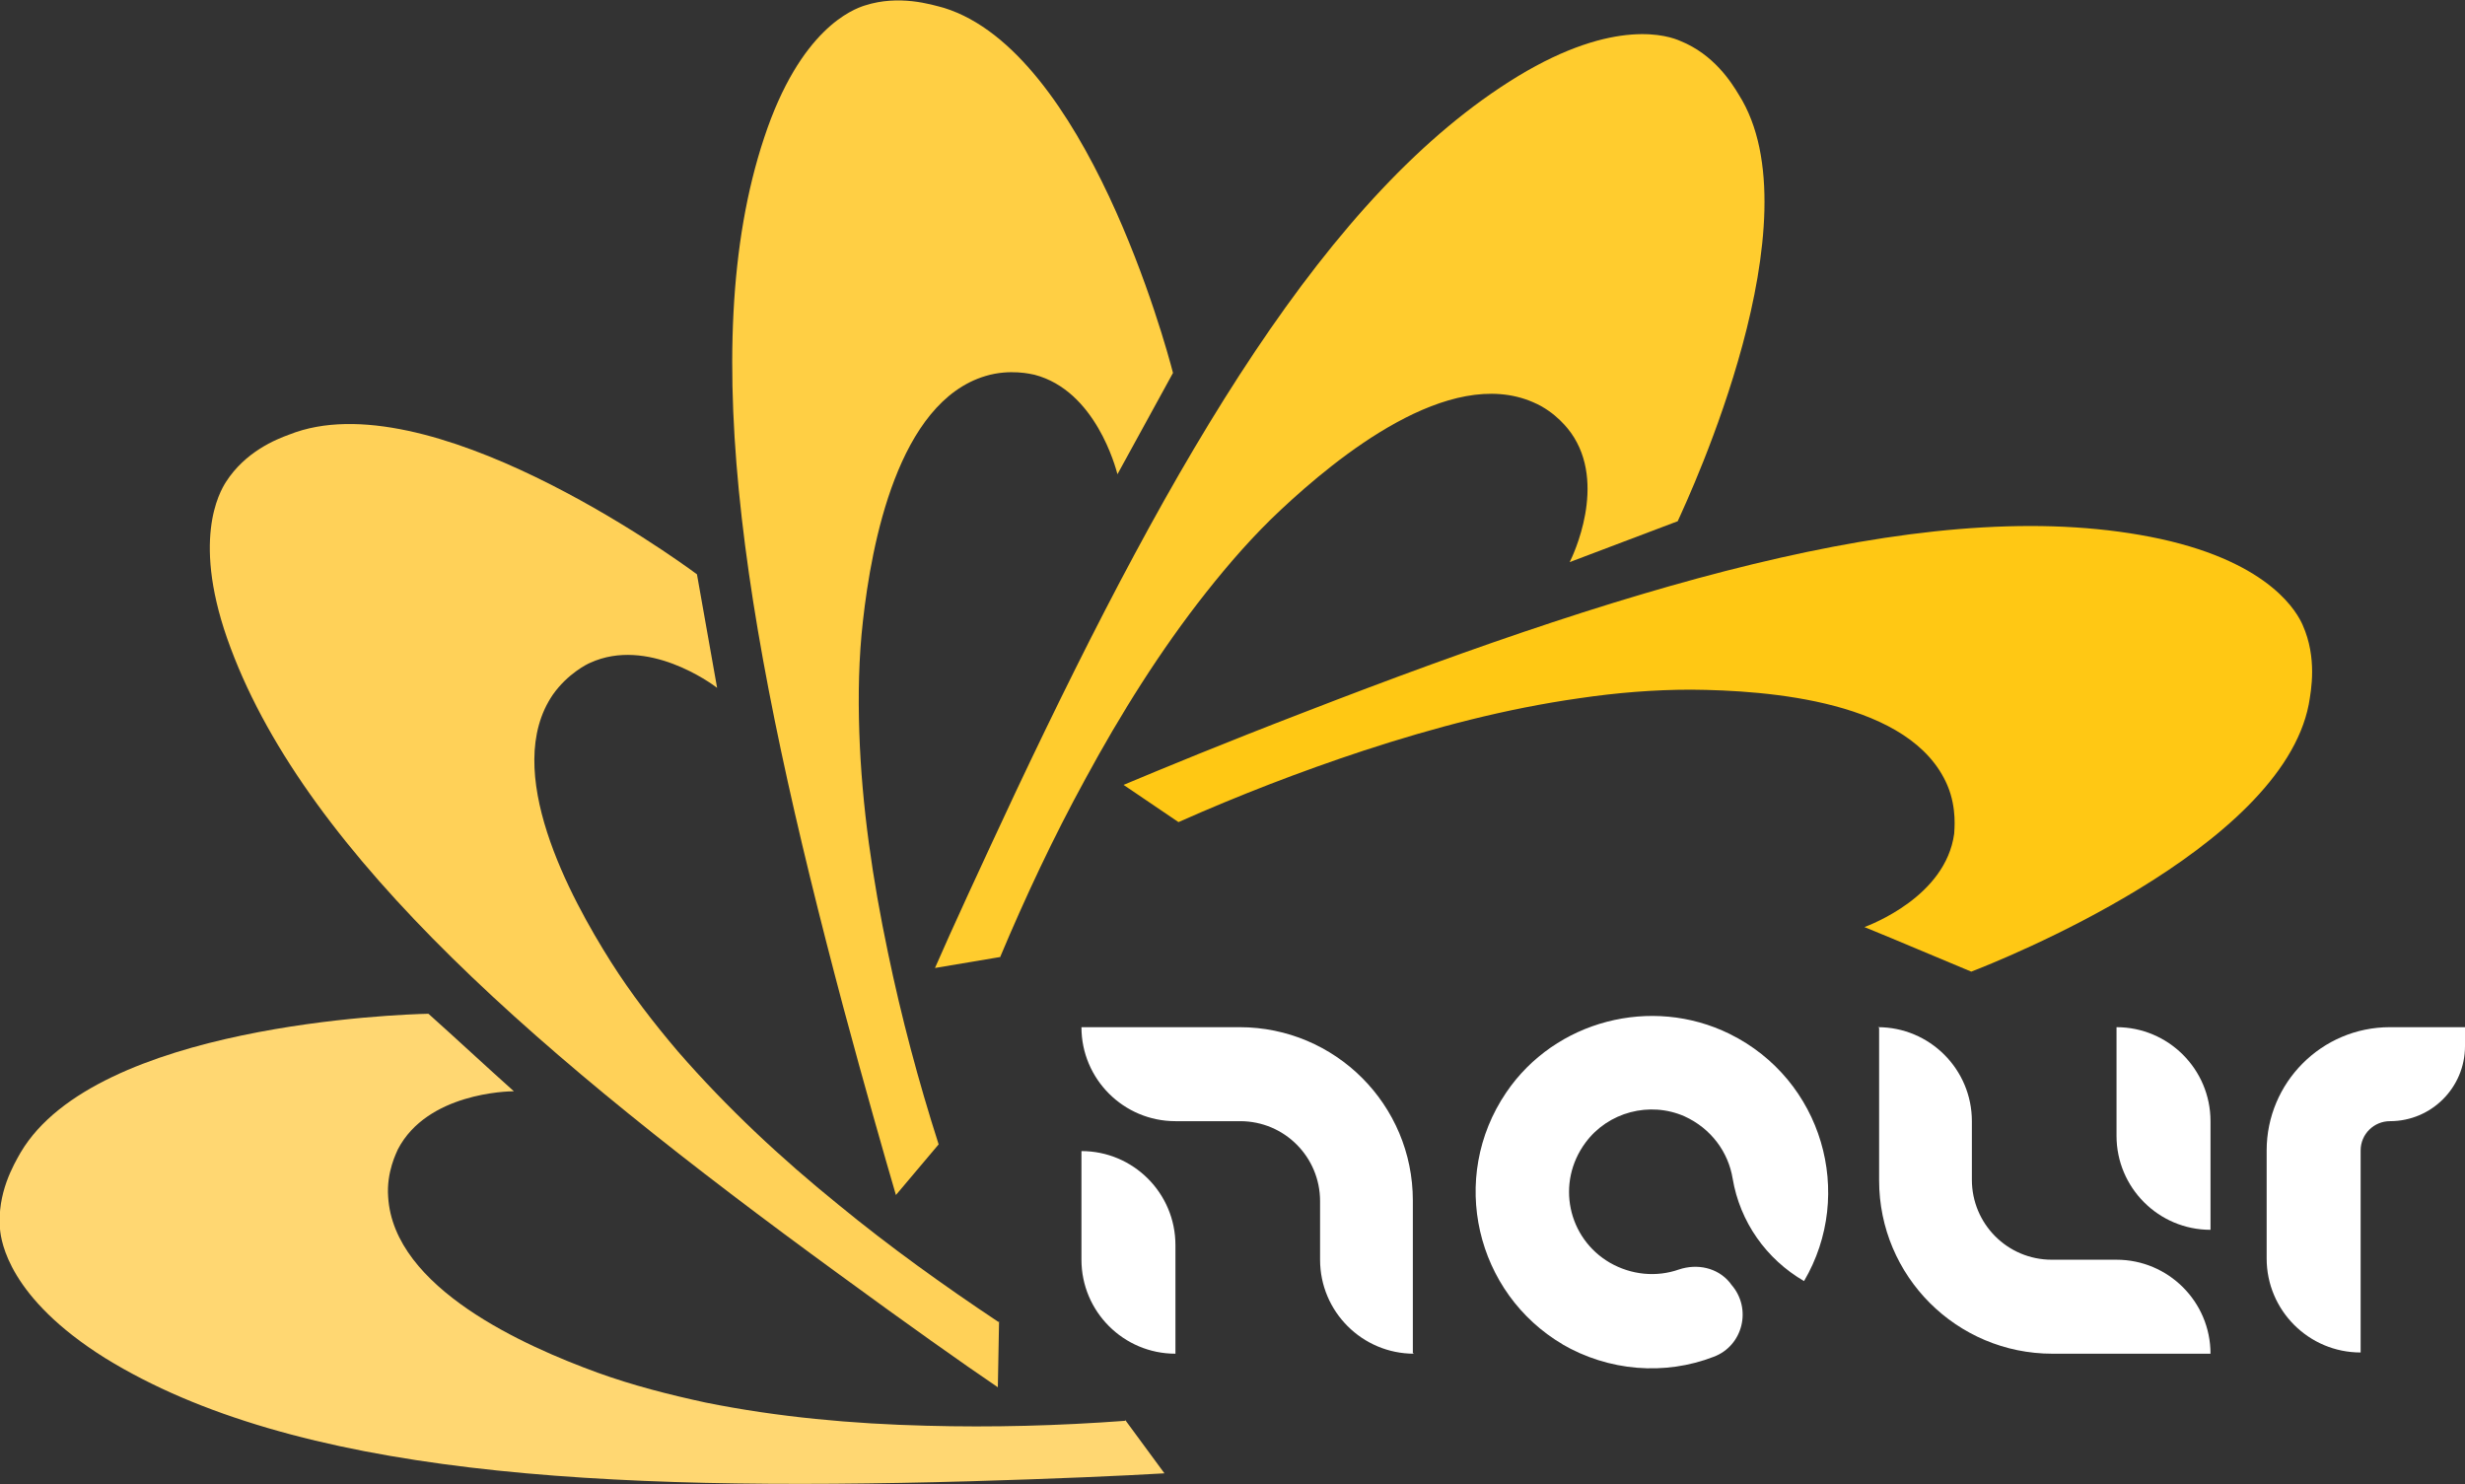 <?xml version="1.0" encoding="UTF-8"?>
<svg id="Layer_2" data-name="Layer 2" xmlns="http://www.w3.org/2000/svg" viewBox="0 0 40.39 24.32">
  <rect x="0" y="0" width="40.39" height="24.32" fill="#333333" stroke="none"/>
  <defs>
    <style>
      .cls-1 {
        fill: #ffcc2e;
      }

      .cls-2 {
        fill: #fff;
      }

      .cls-3 {
        fill: #ffd158;
      }

      .cls-4 {
        fill: #ffcf44;
      }

      .cls-5 {
        fill: #ffc814;
      }

      .cls-6 {
        fill: #ffd772;
      }
    </style>
  </defs>
  <g id="Content">
    <g>
      <g>
        <path class="cls-5" d="M19.31,13.47l-.9-.61c.62-.26,1.66-.69,2.96-1.19,5.65-2.19,10.46-3.61,14.03-2.84,1.83.4,2.25,1.23,2.33,1.41.24.54.14,1.07.1,1.3-.46,2.38-5.09,4.21-5.53,4.38-.58-.24-1.16-.49-1.75-.73.1-.04,1.33-.5,1.47-1.53,0-.05.05-.41-.11-.79-.59-1.39-2.94-1.56-4.2-1.57-.61,0-1.22.05-1.83.14-1.2.17-2.38.48-3.54.86-1.03.34-2.04.73-3.03,1.17Z"/>
        <path class="cls-1" d="M16.39,15.68l-1.07.18c.27-.62.74-1.64,1.33-2.9,2.59-5.48,5.1-9.81,8.22-11.71,1.6-.97,2.48-.66,2.66-.58.55.22.84.68.96.88,1.3,2.05-.8,6.55-1,6.99-.59.22-1.18.45-1.77.67.05-.1.62-1.28.02-2.12-.03-.04-.24-.34-.62-.5-1.38-.6-3.21.9-4.13,1.76-.45.42-.85.88-1.23,1.36-.75.95-1.4,1.99-1.98,3.06-.52.95-.98,1.93-1.4,2.93Z"/>
        <path class="cls-4" d="M15.38,18.75l-.7.83c-.19-.65-.5-1.73-.86-3.07-1.56-5.86-2.45-10.79-1.3-14.25C13.11.47,13.98.15,14.17.09c.56-.18,1.08-.02,1.3.04,2.32.72,3.63,5.51,3.75,5.98-.3.55-.61,1.11-.91,1.66-.03-.11-.36-1.37-1.36-1.63-.05-.01-.4-.1-.8.02-1.44.43-1.87,2.76-2.01,4.01-.07.61-.08,1.22-.06,1.83.04,1.21.22,2.42.47,3.61.22,1.06.5,2.11.83,3.14Z"/>
        <path class="cls-3" d="M16.37,21.65l-.02,1.08c-.56-.38-1.48-1.03-2.6-1.85-4.9-3.57-8.69-6.84-9.97-10.26-.66-1.75-.18-2.56-.08-2.72.32-.5.82-.7,1.04-.78,2.26-.9,6.29,2,6.68,2.29.11.62.22,1.24.33,1.86-.09-.07-1.14-.84-2.08-.41-.05.02-.37.18-.61.52-.85,1.24.28,3.32.95,4.38.33.52.7,1,1.1,1.47.8.92,1.69,1.75,2.63,2.51.84.69,1.72,1.32,2.62,1.92Z"/>
        <path class="cls-6" d="M18.44,23.27l.64.87c-.68.04-1.8.09-3.19.13-6.06.17-11.06-.1-14.17-2.02C.14,21.26.02,20.34,0,20.14c-.05-.59.22-1.05.34-1.26,1.24-2.09,6.2-2.26,6.68-2.27.47.42.93.85,1.4,1.27-.11,0-1.42.03-1.9.95-.02.05-.19.37-.16.78.09,1.5,2.25,2.45,3.43,2.88.58.21,1.17.36,1.77.49,1.19.24,2.41.35,3.62.38,1.08.03,2.17,0,3.25-.08Z"/>
      </g>
      <g>
        <g>
          <path class="cls-2" d="M19.26,22.18h0c-.85,0-1.54-.69-1.54-1.54v-1.78h0c.85,0,1.54.69,1.54,1.54v1.78Z"/>
          <path class="cls-2" d="M23.17,22.18h0c-.85,0-1.54-.69-1.54-1.54v-.96c0-.72-.58-1.31-1.31-1.31h-1.06c-.85,0-1.54-.69-1.54-1.54h0s2.59,0,2.59,0c1.57,0,2.84,1.27,2.84,2.84v2.5Z"/>
        </g>
        <g>
          <path class="cls-2" d="M34.68,16.83h0c.85,0,1.54.69,1.54,1.54v1.78s0,0,0,0c-.85,0-1.54-.69-1.54-1.54v-1.78Z"/>
          <path class="cls-2" d="M30.77,16.83h0c.85,0,1.54.69,1.54,1.54v.96c0,.72.58,1.31,1.31,1.31h1.06c.85,0,1.54.69,1.54,1.54h0s-2.59,0-2.59,0c-1.57,0-2.84-1.27-2.84-2.84v-2.5Z"/>
        </g>
        <path class="cls-2" d="M38.68,22.16h0c-.85,0-1.54-.69-1.54-1.54v-1.77c0-1.11.9-2.02,2.02-2.02h1.23v.31c0,.68-.55,1.23-1.23,1.23h0c-.26,0-.48.21-.48.48v3.31Z"/>
        <path class="cls-2" d="M25.61,22.03c-1.43-.84-1.88-2.73-.93-4.13.8-1.18,2.38-1.59,3.66-.96,1.52.75,2.06,2.62,1.22,4.05h0c-.62-.36-1.05-.97-1.17-1.68-.07-.43-.35-.82-.79-1.02-.57-.25-1.25-.07-1.62.43-.49.66-.29,1.57.4,1.97.35.2.76.24,1.13.11.3-.1.63-.03.83.21l.03.04c.34.39.19,1-.29,1.18-.8.31-1.72.24-2.49-.21Z"/>
      </g>
    </g>
  </g>
</svg>